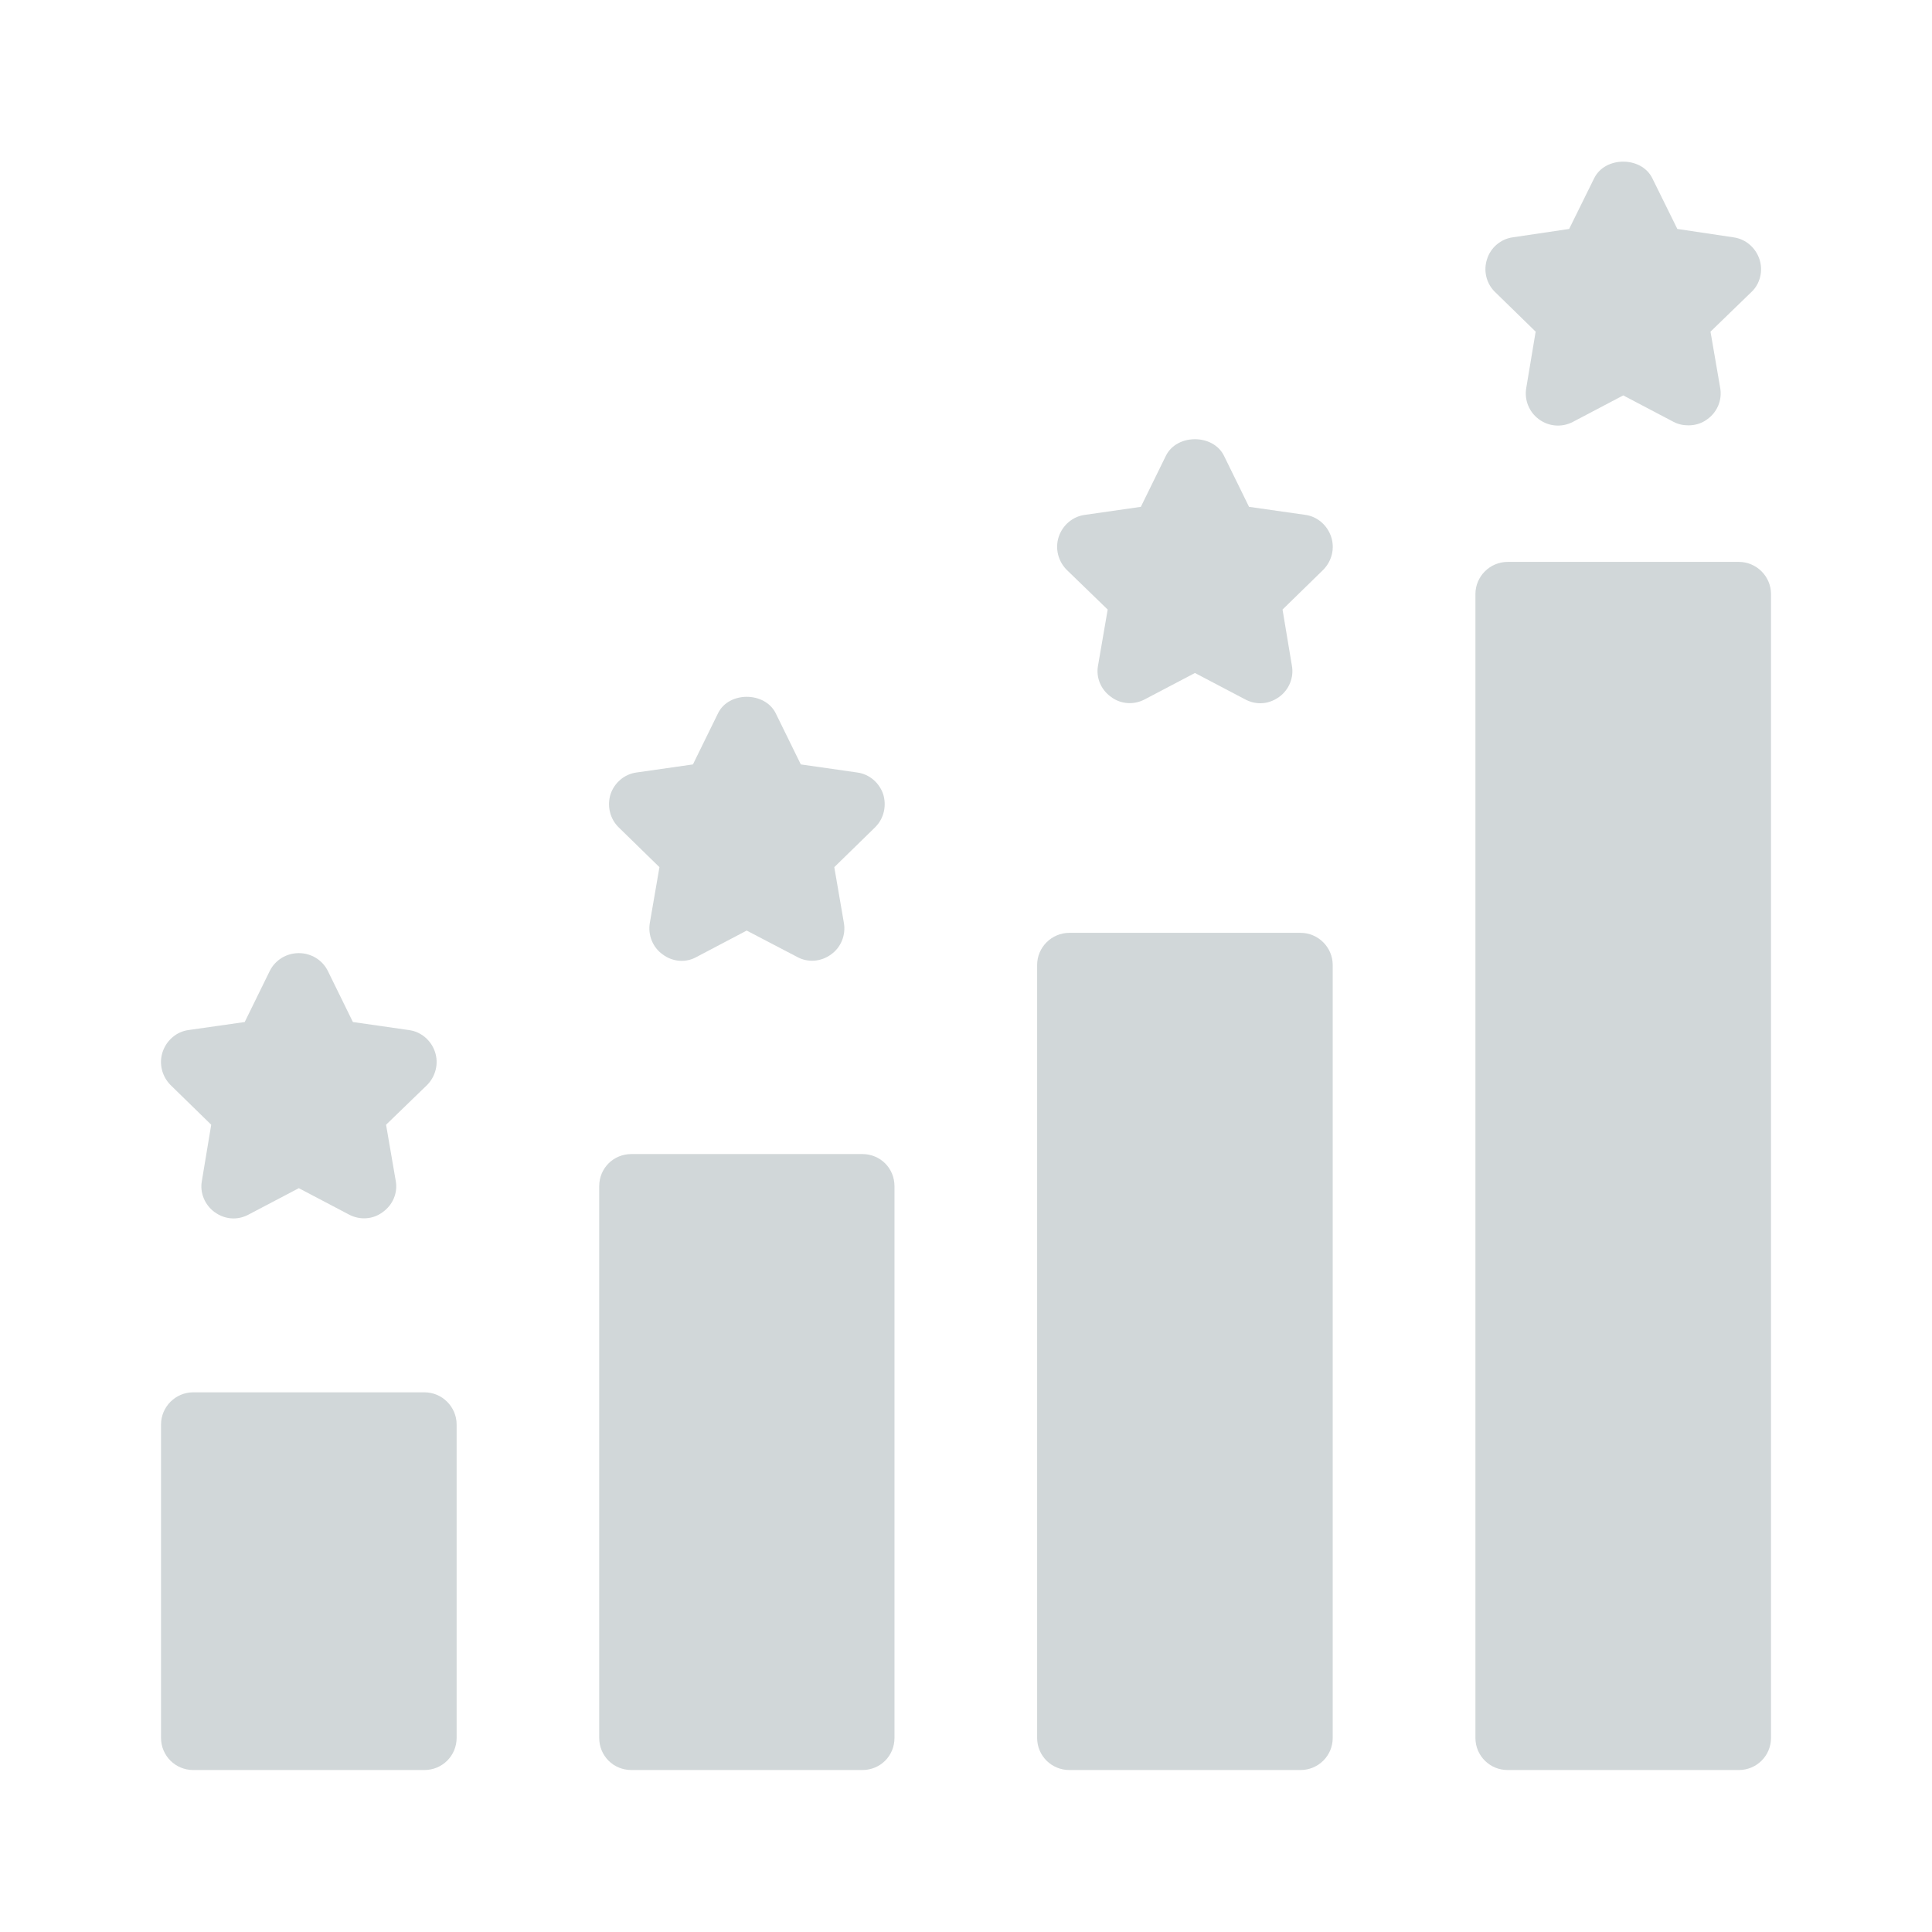 <svg width="80" height="80" viewBox="0 0 80 80" fill="none" xmlns="http://www.w3.org/2000/svg">
<g opacity="0.2">
<path d="M36.573 32.893C36.413 32.413 35.999 32.053 35.493 31.987L33.16 31.653L32.12 29.533C31.666 28.627 30.173 28.627 29.733 29.533L28.693 31.653L26.36 31.987C25.853 32.053 25.439 32.413 25.279 32.893C25.133 33.373 25.253 33.907 25.626 34.267L27.306 35.907L26.906 38.227C26.826 38.72 27.026 39.227 27.439 39.52C27.666 39.693 27.946 39.787 28.226 39.787C28.439 39.787 28.653 39.733 28.84 39.627L30.919 38.533L33.013 39.627C33.453 39.867 33.999 39.827 34.413 39.52C34.826 39.227 35.026 38.72 34.946 38.227L34.546 35.907L36.226 34.267C36.599 33.907 36.719 33.373 36.573 32.893Z" fill="#1A383F"/>
<path d="M55.12 22.227C54.96 21.747 54.547 21.387 54.054 21.32L51.72 20.987L50.68 18.867C50.227 17.96 48.734 17.96 48.28 18.867L47.24 20.987L44.92 21.32C44.414 21.387 44 21.747 43.84 22.227C43.68 22.707 43.814 23.24 44.174 23.6L45.867 25.24L45.467 27.56C45.374 28.053 45.587 28.56 46 28.853C46.4 29.16 46.947 29.2 47.4 28.96L49.48 27.867L51.56 28.96C51.76 29.067 51.974 29.12 52.187 29.12C52.467 29.12 52.734 29.027 52.974 28.853C53.374 28.56 53.587 28.053 53.494 27.56L53.107 25.24L54.787 23.6C55.147 23.24 55.28 22.707 55.12 22.227Z" fill="#1A383F"/>
<path d="M72.855 10.733C72.695 10.253 72.281 9.893 71.775 9.827L69.455 9.48L68.415 7.373C67.961 6.467 66.468 6.467 66.015 7.373L64.975 9.48L62.641 9.827C62.148 9.893 61.721 10.253 61.575 10.733C61.415 11.213 61.548 11.747 61.908 12.093L63.588 13.733L63.201 16.053C63.108 16.56 63.321 17.067 63.721 17.36C64.135 17.667 64.681 17.707 65.135 17.467L67.215 16.373L69.295 17.467C69.495 17.573 69.708 17.613 69.921 17.613C70.188 17.613 70.468 17.533 70.695 17.36C71.108 17.067 71.321 16.56 71.228 16.053L70.828 13.733L72.521 12.093C72.881 11.76 73.015 11.213 72.855 10.733Z" fill="#1A383F"/>
<path d="M18.013 43.56C17.853 43.08 17.44 42.72 16.933 42.653L14.613 42.32L13.573 40.2C13.346 39.747 12.88 39.467 12.373 39.467C11.866 39.467 11.4 39.747 11.173 40.2L10.133 42.32L7.8 42.653C7.306 42.72 6.893 43.08 6.733 43.56C6.573 44.04 6.706 44.573 7.066 44.933L8.746 46.573L8.36 48.893C8.266 49.387 8.48 49.893 8.88 50.187C9.12 50.36 9.386 50.453 9.666 50.453C9.88 50.453 10.093 50.4 10.293 50.293L12.373 49.2L14.453 50.293C14.906 50.533 15.453 50.493 15.853 50.187C16.266 49.893 16.48 49.387 16.386 48.893L15.986 46.573L17.68 44.933C18.04 44.573 18.173 44.04 18.013 43.56Z" fill="#1A383F"/>
<path d="M24.812 49.12V71.96C24.812 72.707 25.399 73.293 26.146 73.293H35.706C36.453 73.293 37.039 72.707 37.039 71.96V49.12C37.039 48.373 36.453 47.787 35.706 47.787H26.146C25.399 47.787 24.812 48.373 24.812 49.12Z" fill="#1A383F"/>
<path d="M18.908 71.96V58.987C18.908 58.253 18.308 57.653 17.575 57.653H8.001C7.268 57.653 6.668 58.253 6.668 58.987V71.96C6.668 72.707 7.268 73.293 8.001 73.293H17.575C18.308 73.293 18.908 72.707 18.908 71.96Z" fill="#1A383F"/>
<path d="M42.945 39.96V71.96C42.945 72.707 43.545 73.293 44.279 73.293H53.852C54.585 73.293 55.185 72.707 55.185 71.96V39.96C55.185 39.227 54.585 38.627 53.852 38.627H44.279C43.545 38.627 42.945 39.227 42.945 39.96Z" fill="#1A383F"/>
<path d="M72 23.267H62.427C61.694 23.267 61.094 23.867 61.094 24.6V71.96C61.094 72.707 61.694 73.293 62.427 73.293H72C72.734 73.293 73.334 72.707 73.334 71.96V24.6C73.334 23.867 72.734 23.267 72 23.267Z" fill="#1A383F"/>
</g>
</svg>
